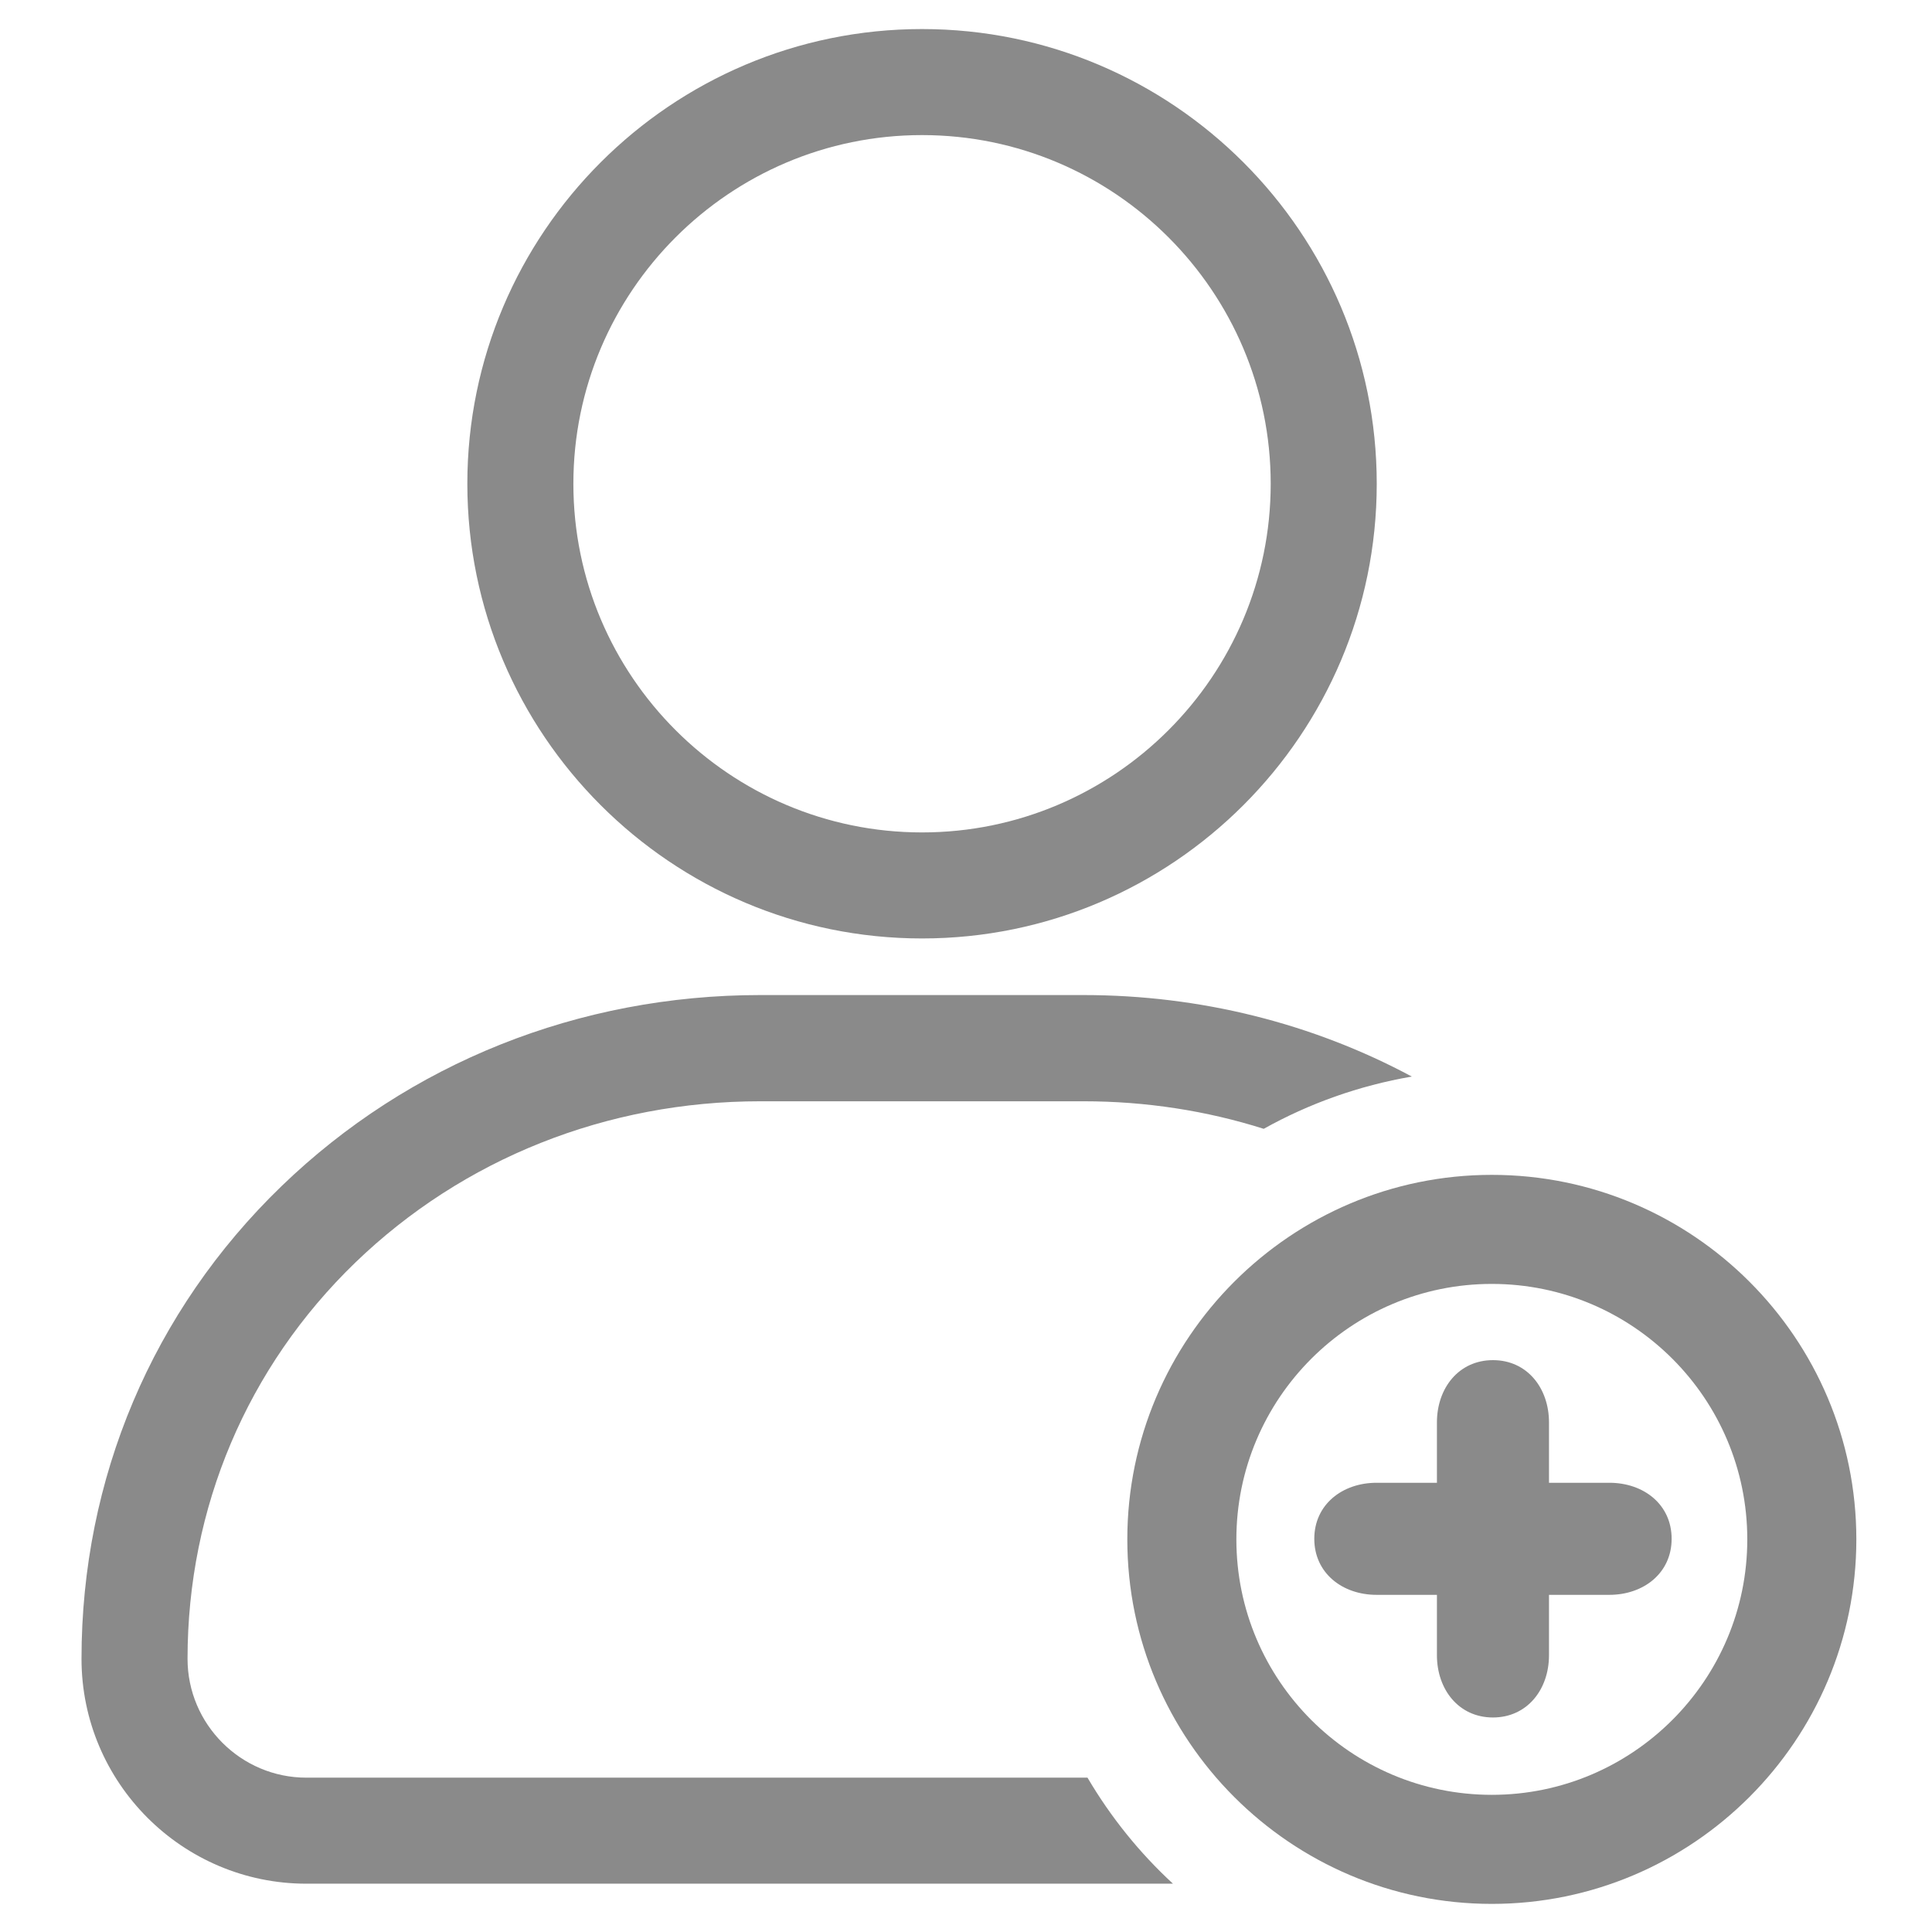 <?xml version="1.0" standalone="no"?><!DOCTYPE svg PUBLIC "-//W3C//DTD SVG 1.1//EN" "http://www.w3.org/Graphics/SVG/1.1/DTD/svg11.dtd"><svg class="icon" width="200px" height="200.00px" viewBox="0 0 1024 1024" version="1.1" xmlns="http://www.w3.org/2000/svg"><path fill="#8a8a8a" d="M488.7 497.4c132.9 0 241-108.1 241-241s-108.1-241-241-241-241 108.1-241 241 108.1 241 241 241z m0-425.8c101.9 0 184.8 82.9 184.8 184.8s-82.9 184.8-184.8 184.8-184.8-82.9-184.8-184.8S386.8 71.6 488.7 71.6zM790.7 622.7c-106.5 0-193.2 86.7-193.2 193.2 0 106.5 86.7 193.2 193.2 193.2 106.5 0 193.2-86.7 193.2-193.2 0-106.6-86.7-193.2-193.2-193.2z m0 328.6c-74.7 0-135.4-60.7-135.4-135.4S716 680.5 790.7 680.5s135.4 60.7 135.4 135.4c0 74.6-60.7 135.4-135.4 135.4z"  /><path fill="#8a8a8a" d="M576.4 942.2h-414c-34.7 0-63-28.3-63-63 0-80 31.6-154.6 88.9-210 57.1-55.1 133.3-85.5 214.7-85.5h171.3c33 0 65.2 5 95.5 14.6 24-13.4 50.5-22.9 78.5-27.7-52.6-28.2-112.1-43.2-174.1-43.2H403c-96.1 0-186.2 36-253.8 101.3-68.4 66.1-106 155-106 250.5 0 65.7 53.5 119.2 119.2 119.2h459.3c-17.7-16.3-33-35.3-45.3-56.2zM853 785.9h-32v-32c0-18.1-11.5-33-29.7-33-18.1 0-29.7 14.8-29.7 33v32h-32c-18.1 0-33 11.5-33 29.7 0 18.1 14.8 29.7 33 29.7h32v32c0 18.1 11.5 33 29.7 33 18.1 0 29.7-14.8 29.7-33v-32h32c18.1 0 33-11.5 33-29.7s-14.8-29.7-33-29.7z"  /></svg>